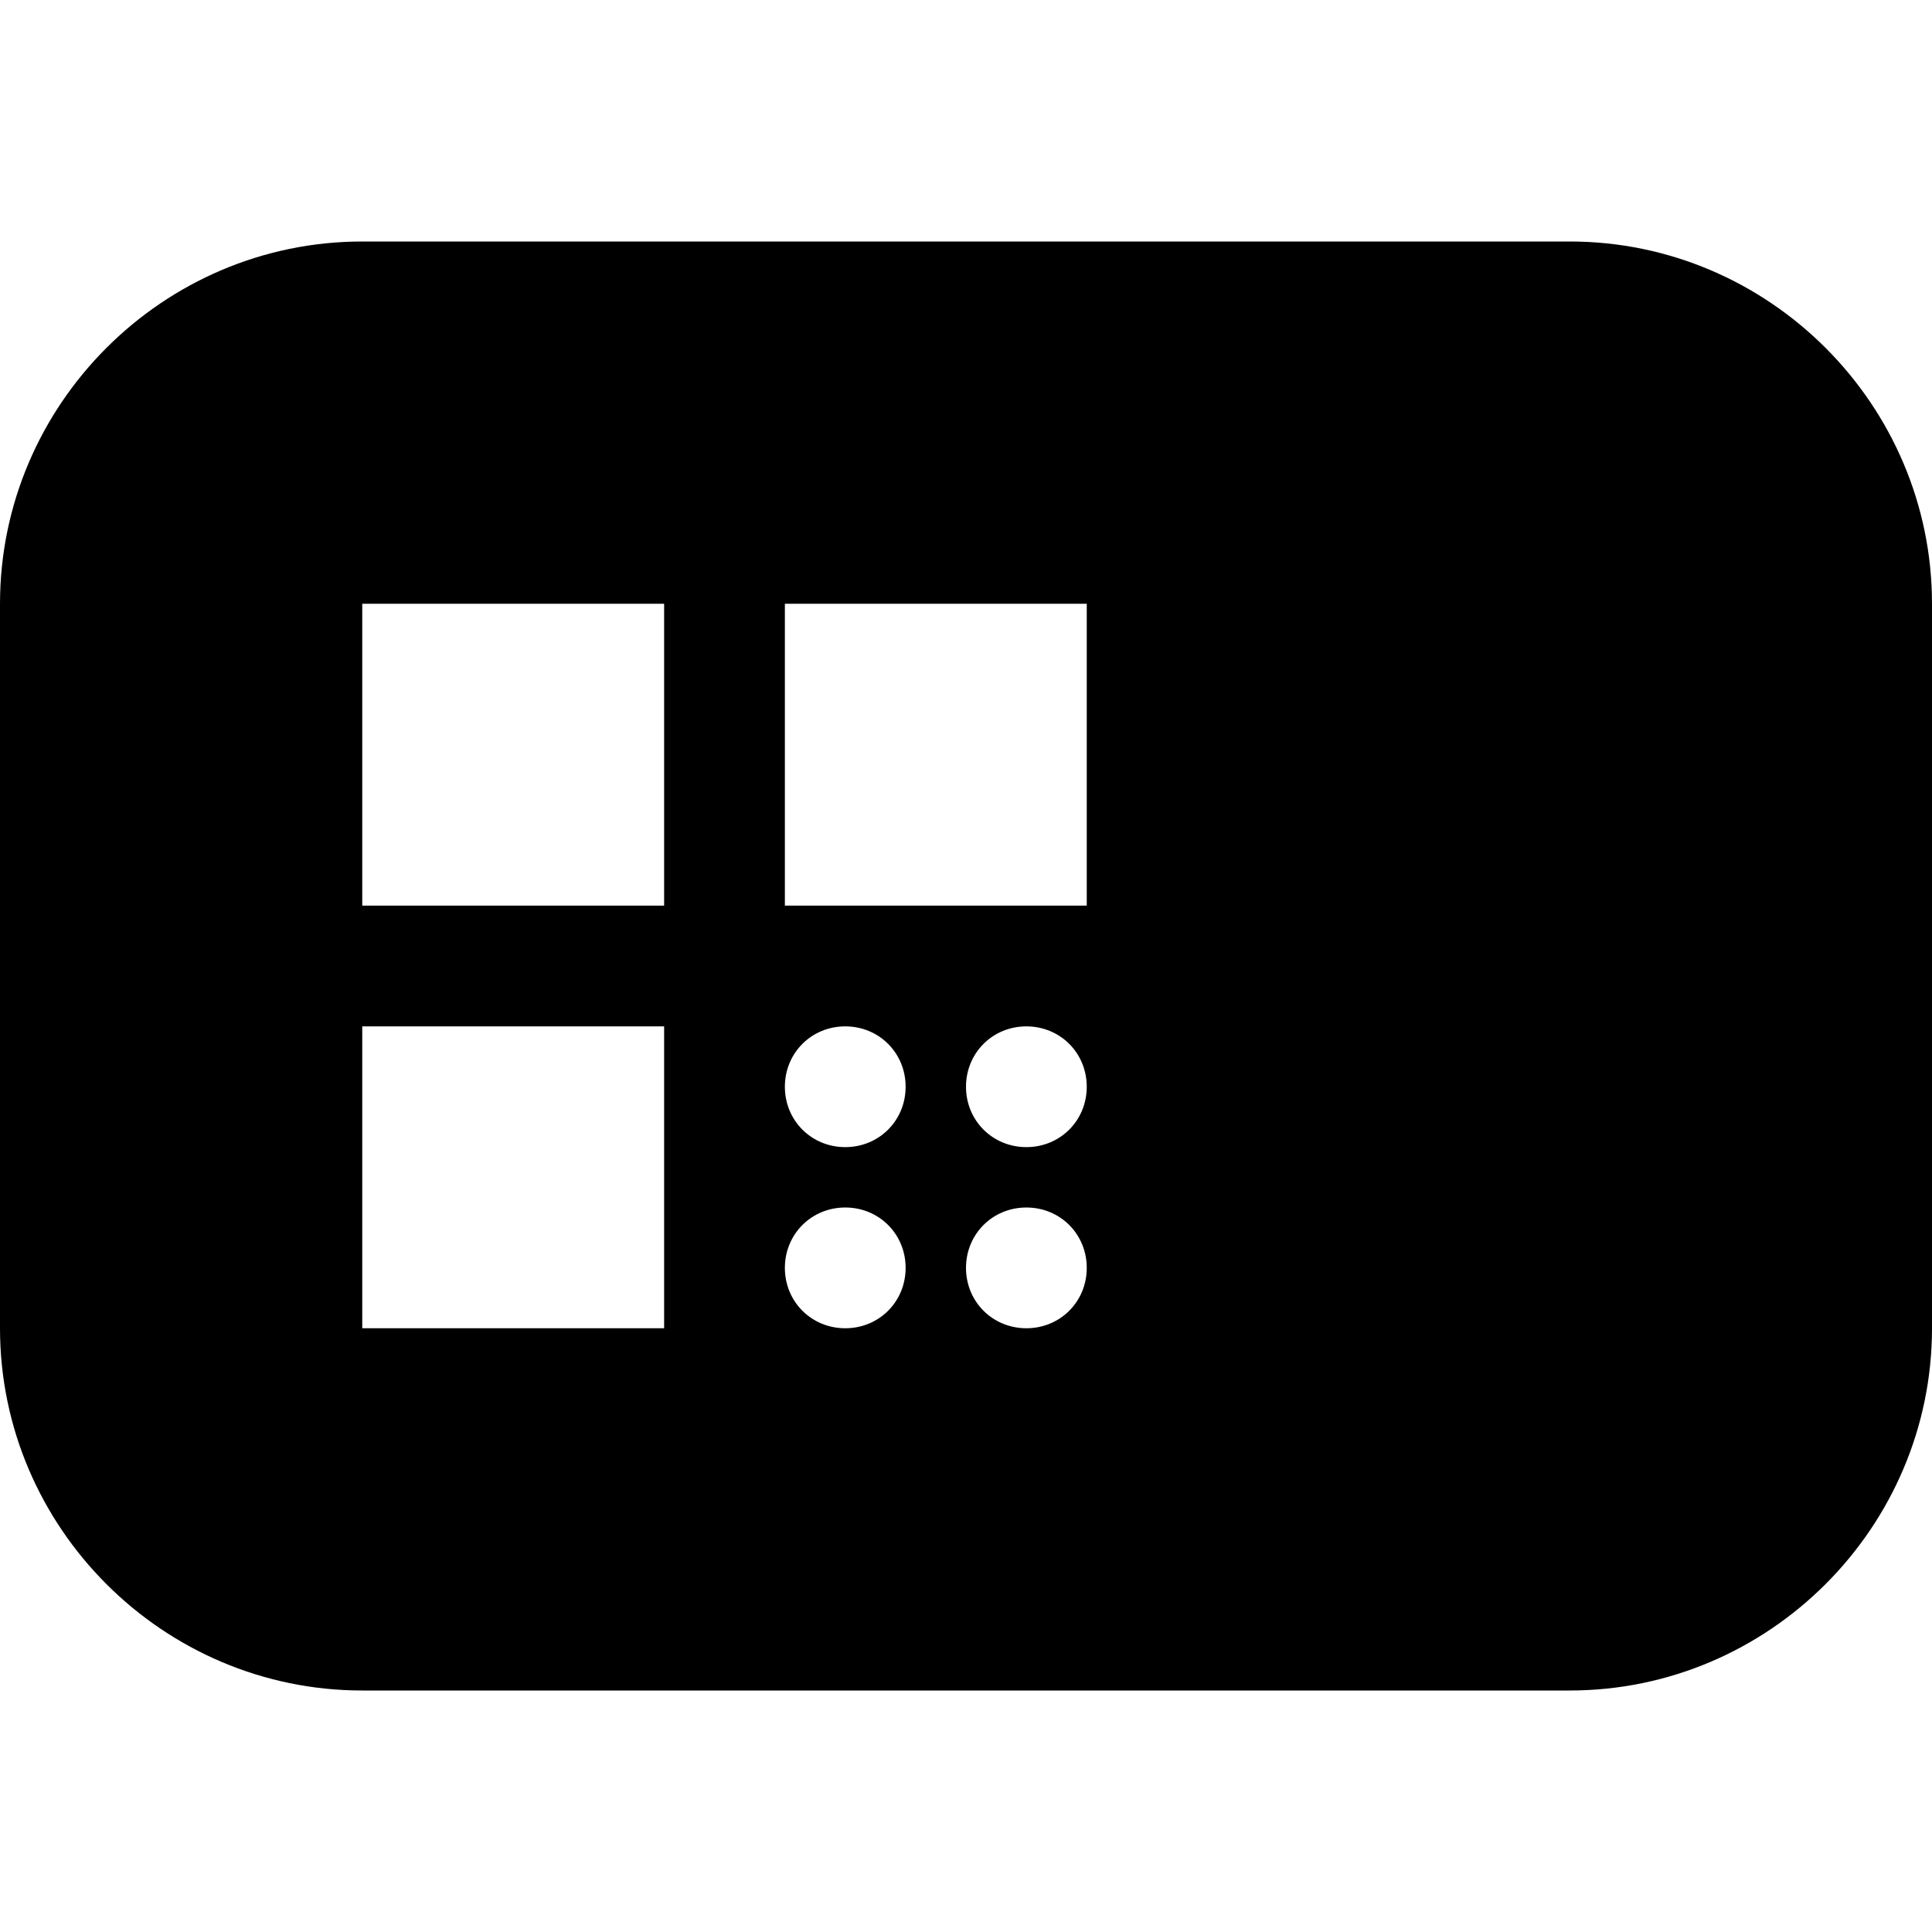 <svg xmlns="http://www.w3.org/2000/svg" width="16" height="16" fill="currentColor" class="lti lti-card-fill" viewBox="0 0 16 16">
  <path d="M13 2H3C1.35 2 0 3.35 0 5v6c0 1.65 1.35 3 3 3h10c1.65 0 3-1.35 3-3V5c0-1.65-1.35-3-3-3m-7.5 9H3V8.5h2.5zm0-3.5H3V5h2.5zM7 11c-.28 0-.5-.22-.5-.5s.22-.5.5-.5.5.22.5.5-.22.5-.5.5m0-1.5c-.28 0-.5-.22-.5-.5s.22-.5.5-.5.5.22.5.5-.22.5-.5.5M8.5 11c-.28 0-.5-.22-.5-.5s.22-.5.5-.5.5.22.5.5-.22.5-.5.5m0-1.5c-.28 0-.5-.22-.5-.5s.22-.5.5-.5.5.22.5.5-.22.5-.5.5m.5-2H6.5V5H9z"/>
</svg>